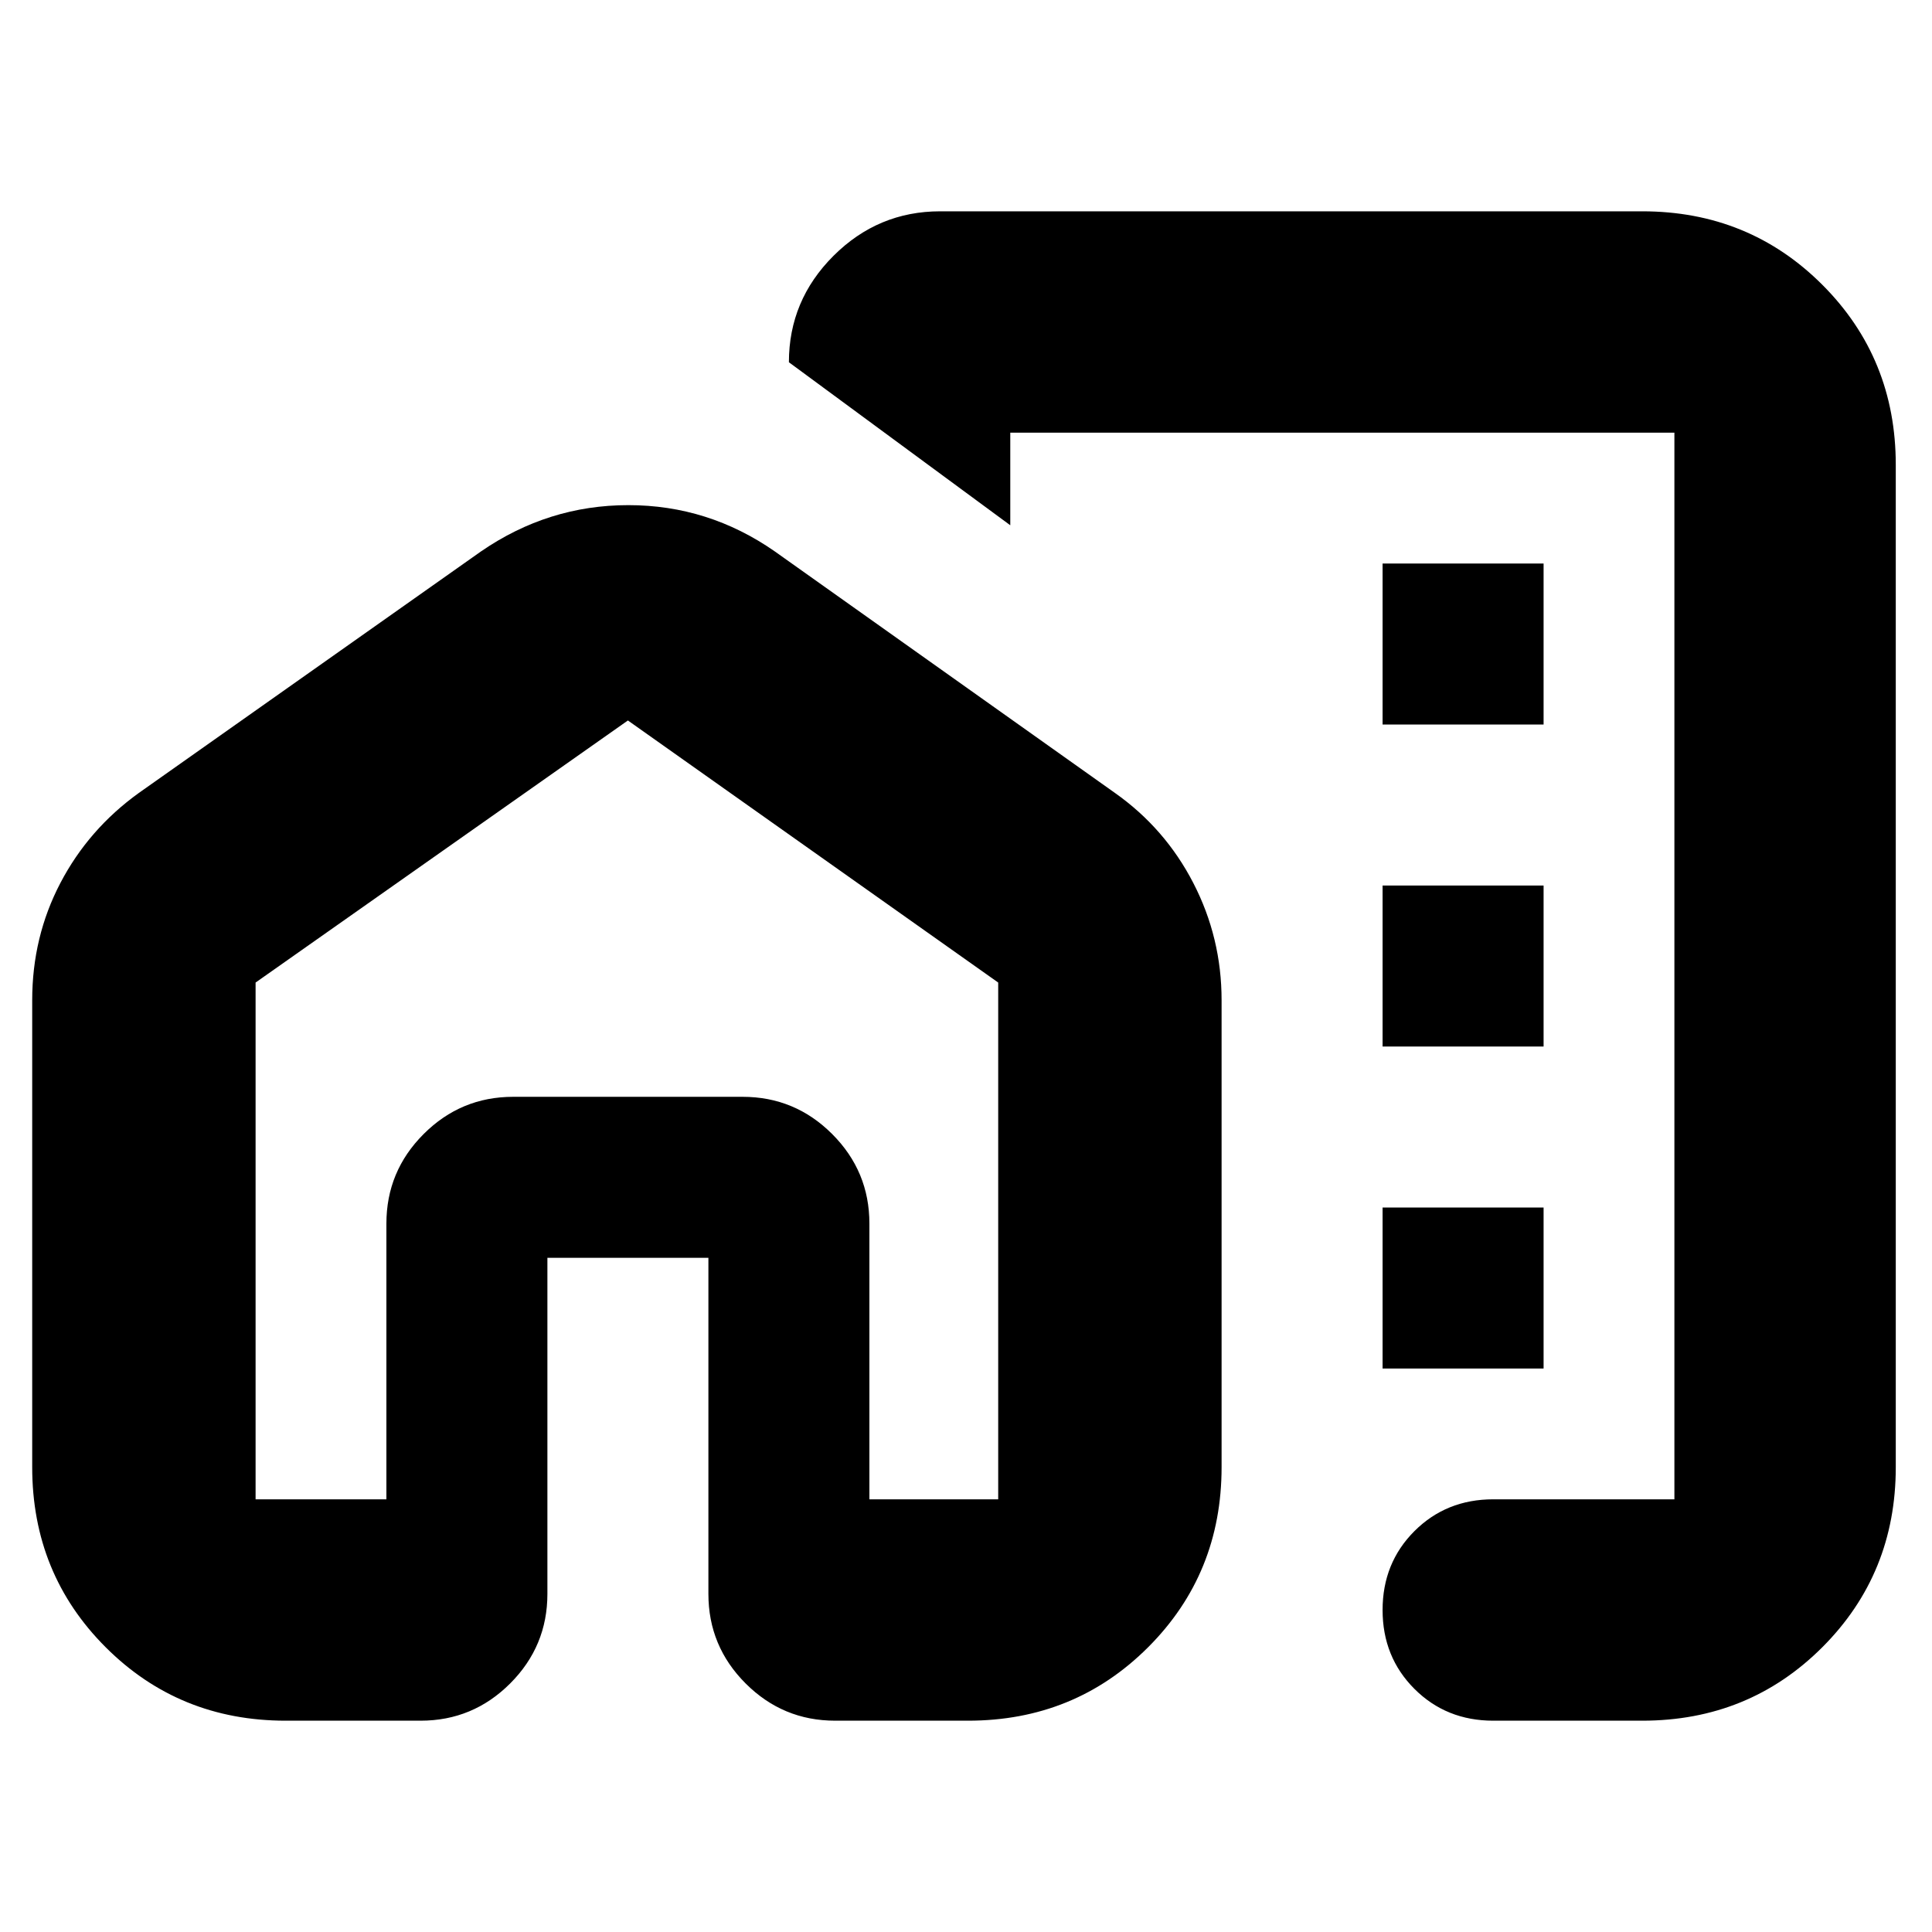 <svg xmlns="http://www.w3.org/2000/svg" height="24" viewBox="0 -960 960 960" width="24"><path d="M687-600h80v-80h-80v80Zm0 160h80v-80h-80v80Zm0 160h80v-80h-80v80Zm129 175h-74q-23.375 0-39.188-15.812Q687-136.625 687-160t15.812-39.188Q718.625-215 742-215h90v-530H502v46l-110-81q0-30.769 22.164-52.885 22.163-22.115 53-22.115H816q53 0 89.5 36.5T942-729v498q0 53-36.5 89.5T816-105Zm-674 0q-53 0-89.5-36.5T16-231v-232q0-31.481 14-58.241Q44-548 69-566l170-120q33.423-23 73.211-23Q352-709 385-686l169 120q24.941 17.6 38.971 44.8Q607-494 607-463v232q0 53-36.5 89.5T481-105h-66q-26 0-44.5-18.5T352-168v-167h-80v167q0 26-18.5 44.5T209-105h-67Zm-15-366.777V-215h65v-137q0-26 18.5-44.5T255-415h114q26 0 44.5 18.5T432-352v137h64v-256.777L312-602 127-471.777ZM635-603ZM432-215v-200H192v200-200h240v200Z"/></svg>